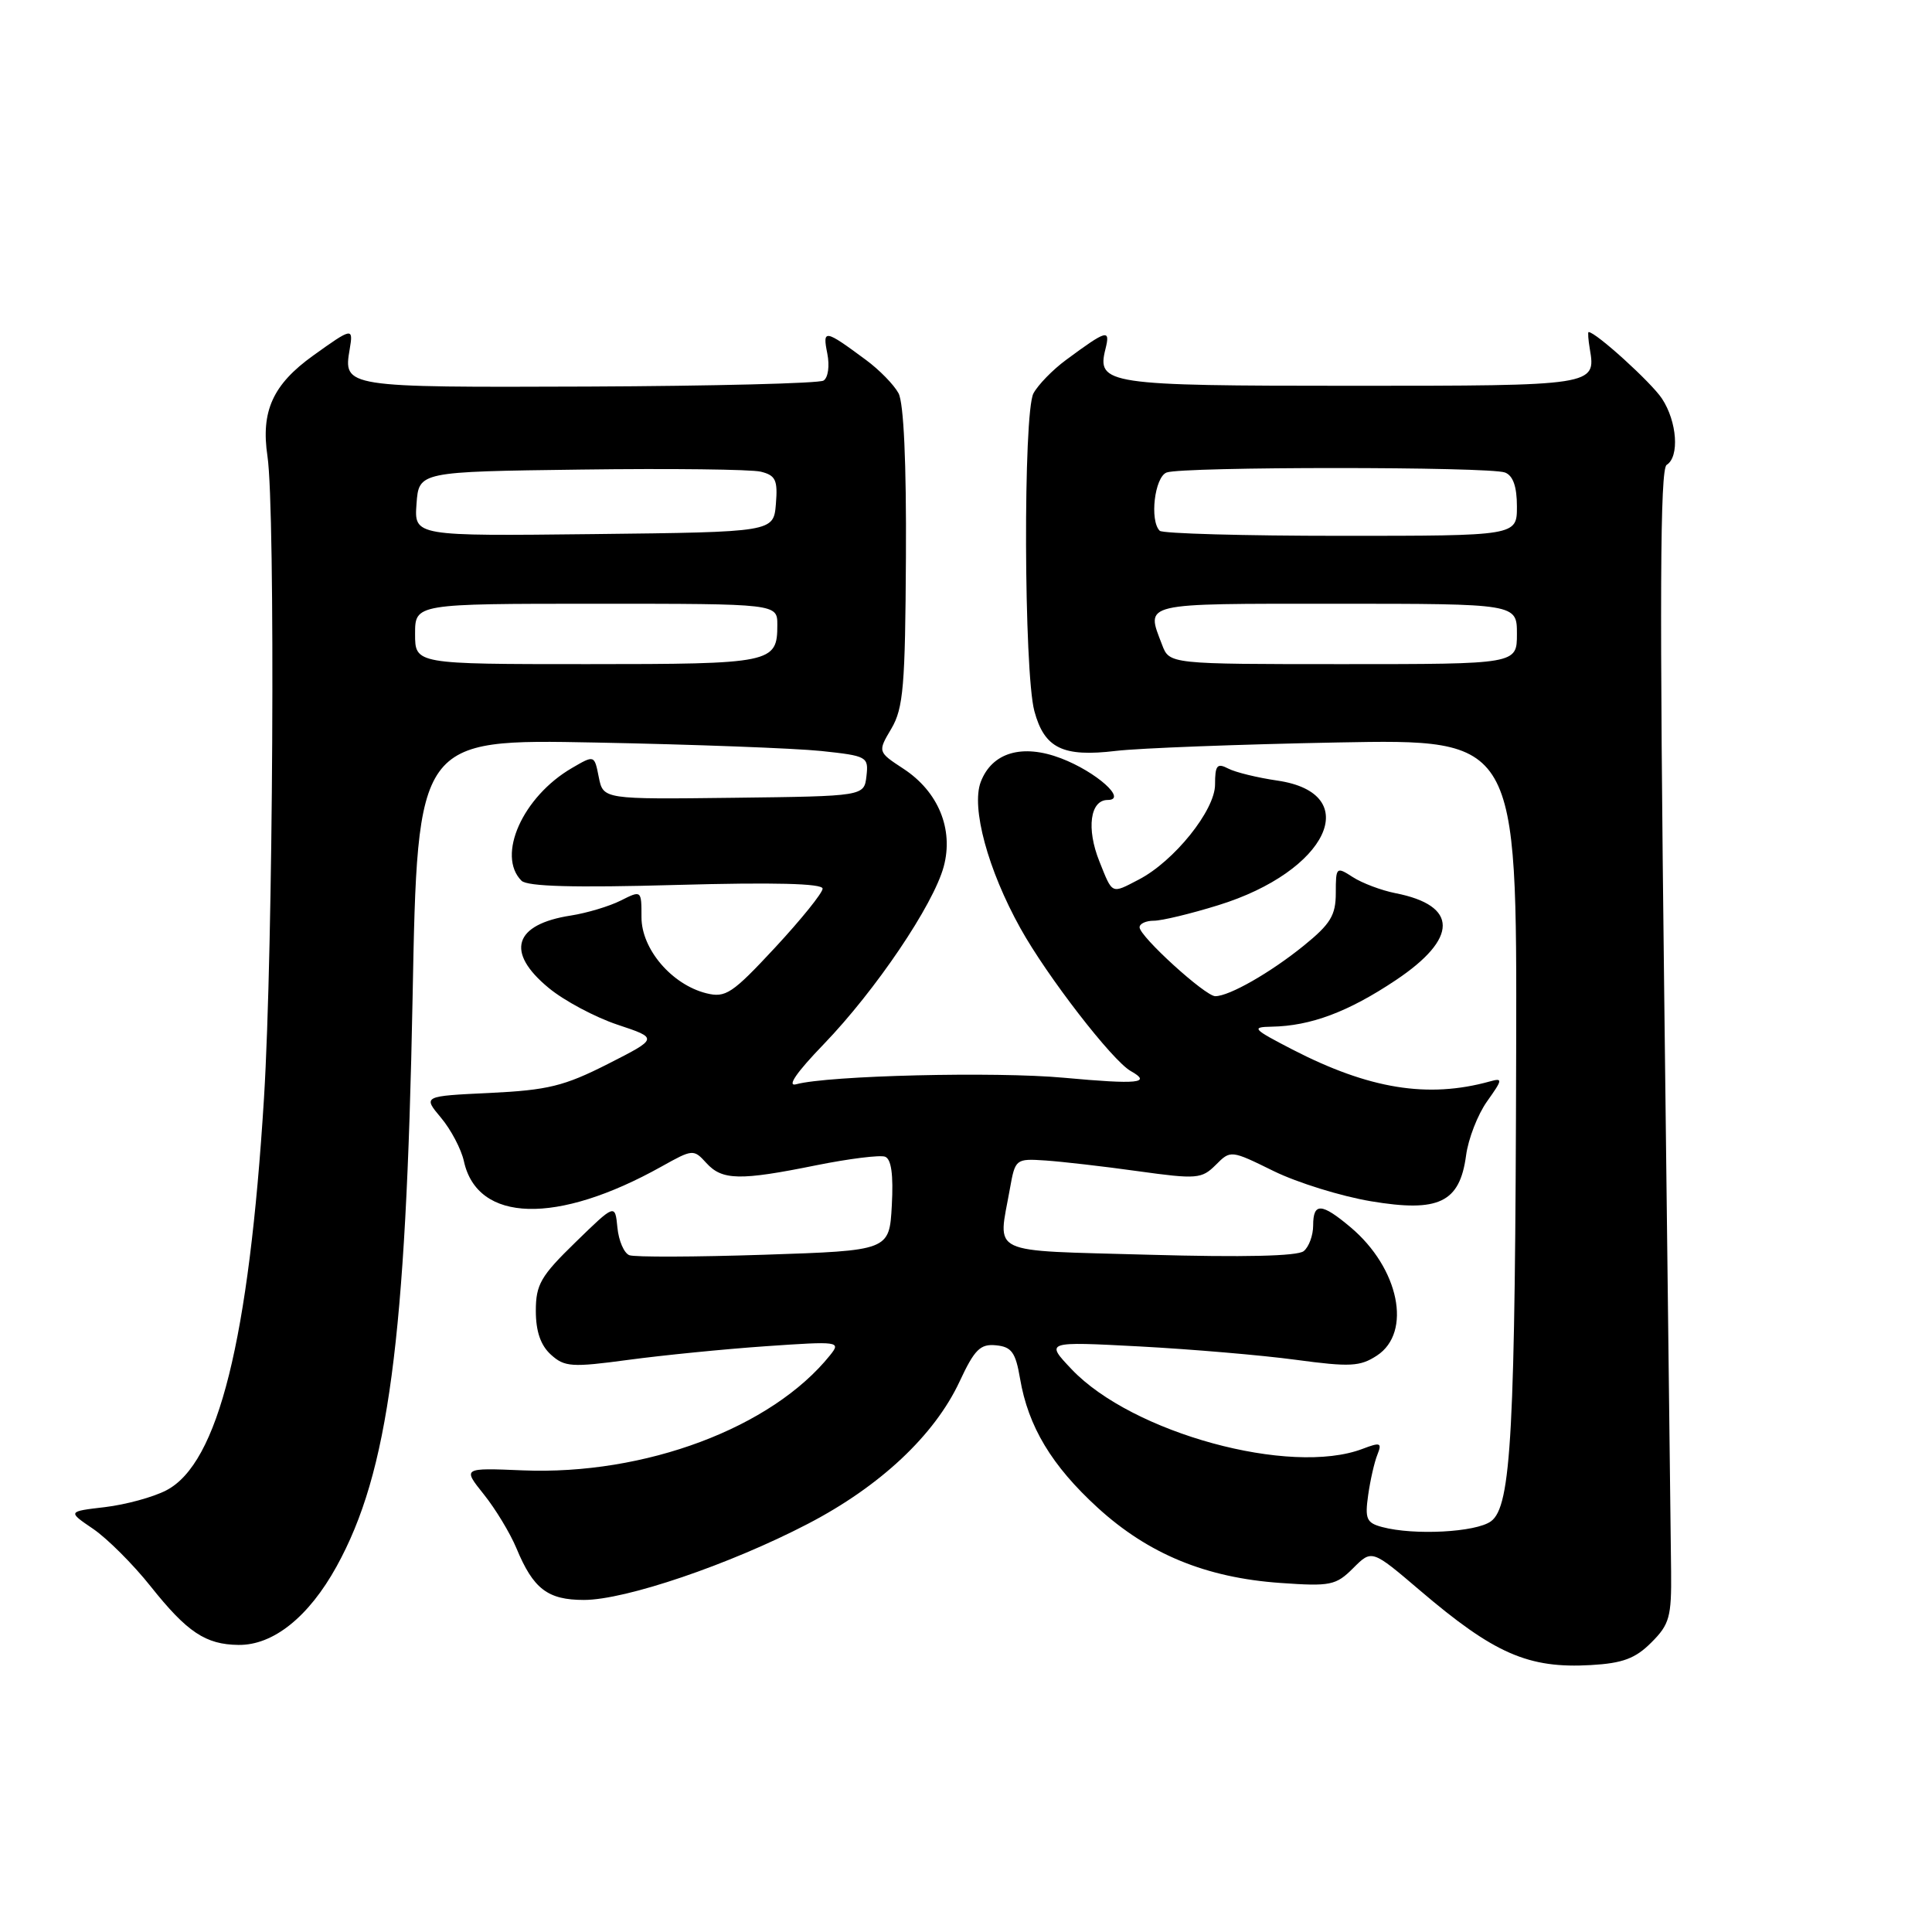 <?xml version="1.0" encoding="UTF-8" standalone="no"?>
<!DOCTYPE svg PUBLIC "-//W3C//DTD SVG 1.1//EN" "http://www.w3.org/Graphics/SVG/1.1/DTD/svg11.dtd" >
<svg xmlns="http://www.w3.org/2000/svg" xmlns:xlink="http://www.w3.org/1999/xlink" version="1.1" viewBox="0 0 256 256">
 <g >
 <path fill="currentColor"
d=" M 218.81 217.64 C 221.22 215.24 221.49 214.25 221.43 208.23 C 221.39 204.53 220.98 170.18 220.52 131.91 C 219.89 79.41 219.96 62.14 220.84 61.60 C 222.56 60.53 222.23 55.87 220.22 52.82 C 218.81 50.68 211.45 44.00 210.50 44.00 C 210.38 44.00 210.45 45.01 210.66 46.25 C 211.49 51.10 211.31 51.12 179.08 51.12 C 146.63 51.12 145.30 50.92 146.48 46.24 C 147.15 43.56 146.67 43.69 141.26 47.69 C 139.48 49.00 137.54 51.00 136.94 52.12 C 135.56 54.70 135.66 89.02 137.06 94.23 C 138.39 99.15 140.82 100.34 147.85 99.50 C 150.96 99.13 164.19 98.63 177.25 98.38 C 201.00 97.93 201.00 97.93 200.90 139.22 C 200.78 189.87 200.26 199.61 197.56 201.58 C 195.56 203.04 187.36 203.47 183.14 202.34 C 181.07 201.79 180.84 201.26 181.29 198.10 C 181.57 196.12 182.12 193.70 182.52 192.73 C 183.14 191.17 182.91 191.08 180.55 191.98 C 170.98 195.62 150.02 189.89 142.00 181.44 C 138.50 177.75 138.50 177.75 151.00 178.41 C 157.88 178.78 167.19 179.57 171.70 180.18 C 178.90 181.15 180.22 181.08 182.45 179.62 C 187.14 176.55 185.39 168.03 178.96 162.62 C 175.11 159.38 174.00 159.32 174.00 162.38 C 174.00 163.69 173.44 165.22 172.75 165.78 C 171.94 166.45 164.75 166.61 152.25 166.26 C 130.58 165.64 132.24 166.43 133.82 157.50 C 134.52 153.57 134.59 153.51 138.52 153.77 C 140.71 153.92 146.24 154.55 150.80 155.19 C 158.59 156.27 159.23 156.21 161.09 154.36 C 163.06 152.38 163.09 152.38 168.78 155.18 C 171.93 156.72 177.71 158.51 181.64 159.17 C 190.64 160.68 193.42 159.35 194.26 153.12 C 194.55 150.90 195.81 147.67 197.05 145.93 C 199.12 143.02 199.15 142.81 197.40 143.30 C 189.20 145.57 181.42 144.31 171.24 139.06 C 165.98 136.34 165.75 136.09 168.50 136.04 C 173.67 135.95 178.64 134.09 184.93 129.89 C 193.26 124.33 193.25 119.98 184.90 118.35 C 183.03 117.98 180.49 117.02 179.25 116.22 C 177.07 114.81 177.00 114.87 177.00 118.32 C 177.00 121.29 176.30 122.43 172.75 125.31 C 168.33 128.89 162.88 132.00 161.03 132.00 C 159.70 132.00 151.00 124.08 151.00 122.87 C 151.00 122.39 151.85 122.00 152.89 122.00 C 153.94 122.00 157.77 121.08 161.41 119.95 C 175.93 115.47 180.84 105.12 169.25 103.43 C 166.64 103.05 163.71 102.34 162.75 101.84 C 161.27 101.07 161.00 101.40 161.00 103.96 C 161.00 107.37 155.56 114.14 150.87 116.56 C 147.22 118.46 147.44 118.56 145.67 114.13 C 143.93 109.79 144.45 106.00 146.77 106.00 C 149.45 106.00 145.27 102.27 140.59 100.48 C 135.45 98.52 131.44 99.70 129.95 103.62 C 128.67 107.01 130.90 115.26 135.21 123.00 C 138.74 129.36 147.40 140.56 149.83 141.92 C 152.68 143.52 150.80 143.71 141.00 142.81 C 131.94 141.97 109.73 142.51 105.50 143.67 C 104.22 144.02 105.53 142.11 109.15 138.36 C 116.03 131.22 123.68 119.90 125.05 114.82 C 126.38 109.87 124.33 104.89 119.72 101.87 C 116.29 99.62 116.29 99.62 118.12 96.53 C 119.70 93.84 119.95 90.89 120.04 73.79 C 120.11 61.37 119.75 53.39 119.06 52.11 C 118.46 50.99 116.52 49.00 114.74 47.69 C 109.27 43.64 108.97 43.59 109.62 46.83 C 109.95 48.49 109.73 50.05 109.12 50.43 C 108.52 50.80 94.49 51.15 77.93 51.22 C 45.58 51.34 45.47 51.33 46.34 46.25 C 46.83 43.37 46.67 43.40 41.49 47.12 C 36.15 50.95 34.55 54.49 35.44 60.45 C 36.51 67.61 36.20 125.83 34.98 145.50 C 32.99 177.56 28.92 193.92 22.03 197.48 C 20.31 198.38 16.66 199.37 13.92 199.70 C 8.95 200.28 8.95 200.28 12.35 202.59 C 14.22 203.87 17.65 207.29 19.96 210.20 C 24.80 216.28 27.24 217.91 31.60 217.96 C 36.20 218.02 40.91 214.25 44.60 207.56 C 51.48 195.09 53.80 177.73 54.67 132.22 C 55.32 97.93 55.32 97.93 78.91 98.39 C 91.88 98.64 105.34 99.15 108.81 99.51 C 114.91 100.16 115.10 100.27 114.81 102.84 C 114.50 105.50 114.50 105.50 97.22 105.71 C 79.93 105.92 79.93 105.92 79.34 102.97 C 78.76 100.03 78.76 100.03 75.78 101.77 C 69.26 105.56 65.77 113.37 69.10 116.70 C 69.87 117.47 76.12 117.64 89.60 117.26 C 102.54 116.90 109.00 117.06 109.00 117.75 C 109.00 118.31 106.17 121.82 102.71 125.55 C 97.01 131.68 96.15 132.25 93.58 131.61 C 89.01 130.46 85.00 125.76 85.00 121.55 C 85.00 117.95 85.00 117.95 82.25 119.33 C 80.74 120.09 77.77 120.98 75.66 121.31 C 68.07 122.48 66.94 126.16 72.71 130.91 C 74.75 132.60 78.86 134.79 81.83 135.78 C 87.24 137.58 87.24 137.58 80.53 140.99 C 74.75 143.92 72.58 144.45 64.92 144.82 C 56.03 145.24 56.03 145.24 58.43 148.10 C 59.75 149.67 61.12 152.27 61.47 153.87 C 63.26 162.03 73.80 162.31 87.64 154.58 C 91.79 152.26 91.91 152.25 93.59 154.10 C 95.69 156.41 98.02 156.46 108.18 154.40 C 112.51 153.53 116.61 153.02 117.28 153.27 C 118.11 153.59 118.39 155.67 118.17 159.73 C 117.84 165.71 117.84 165.71 101.25 166.26 C 92.12 166.56 84.08 166.59 83.39 166.32 C 82.69 166.05 81.98 164.41 81.81 162.66 C 81.50 159.50 81.50 159.50 76.25 164.61 C 71.65 169.08 71.00 170.21 71.00 173.70 C 71.00 176.42 71.64 178.27 73.00 179.50 C 74.81 181.14 75.76 181.20 83.25 180.19 C 87.79 179.58 96.00 178.76 101.50 178.38 C 111.18 177.71 111.45 177.75 110.00 179.56 C 102.28 189.20 85.45 195.50 69.25 194.83 C 61.30 194.50 61.30 194.50 64.10 198.00 C 65.65 199.93 67.59 203.14 68.43 205.15 C 70.67 210.55 72.57 212.00 77.38 212.00 C 82.88 212.00 96.68 207.31 107.06 201.91 C 116.64 196.93 123.83 190.17 127.15 183.06 C 129.13 178.81 129.89 178.05 131.98 178.26 C 134.04 178.46 134.57 179.19 135.16 182.66 C 136.24 189.03 139.35 194.20 145.45 199.78 C 152.17 205.92 159.80 209.06 169.67 209.75 C 176.30 210.22 177.02 210.07 179.31 207.78 C 181.78 205.31 181.78 205.31 188.14 210.73 C 198.00 219.14 202.51 221.11 210.81 220.63 C 215.01 220.39 216.70 219.76 218.81 217.64 Z  M 55.00 84.00 C 55.00 80.00 55.00 80.00 79.00 80.00 C 103.00 80.00 103.00 80.00 103.00 82.80 C 103.00 87.86 102.34 88.00 77.80 88.00 C 55.00 88.00 55.00 88.00 55.00 84.00 Z  M 153.98 85.43 C 151.83 79.80 151.00 80.00 177.00 80.00 C 201.00 80.00 201.00 80.00 201.00 84.00 C 201.00 88.00 201.00 88.00 177.98 88.00 C 154.95 88.00 154.95 88.00 153.98 85.43 Z  M 55.19 66.77 C 55.50 62.50 55.50 62.50 77.00 62.22 C 88.83 62.06 99.54 62.19 100.81 62.50 C 102.78 62.99 103.07 63.61 102.81 66.78 C 102.50 70.50 102.50 70.50 78.69 70.77 C 54.88 71.04 54.88 71.04 55.19 66.77 Z  M 153.67 70.33 C 152.31 68.98 152.99 63.22 154.58 62.61 C 156.64 61.82 197.36 61.82 199.42 62.61 C 200.49 63.02 201.00 64.48 201.00 67.11 C 201.00 71.00 201.00 71.00 177.67 71.00 C 164.83 71.00 154.03 70.70 153.67 70.33 Z "/>
</g>
</svg>